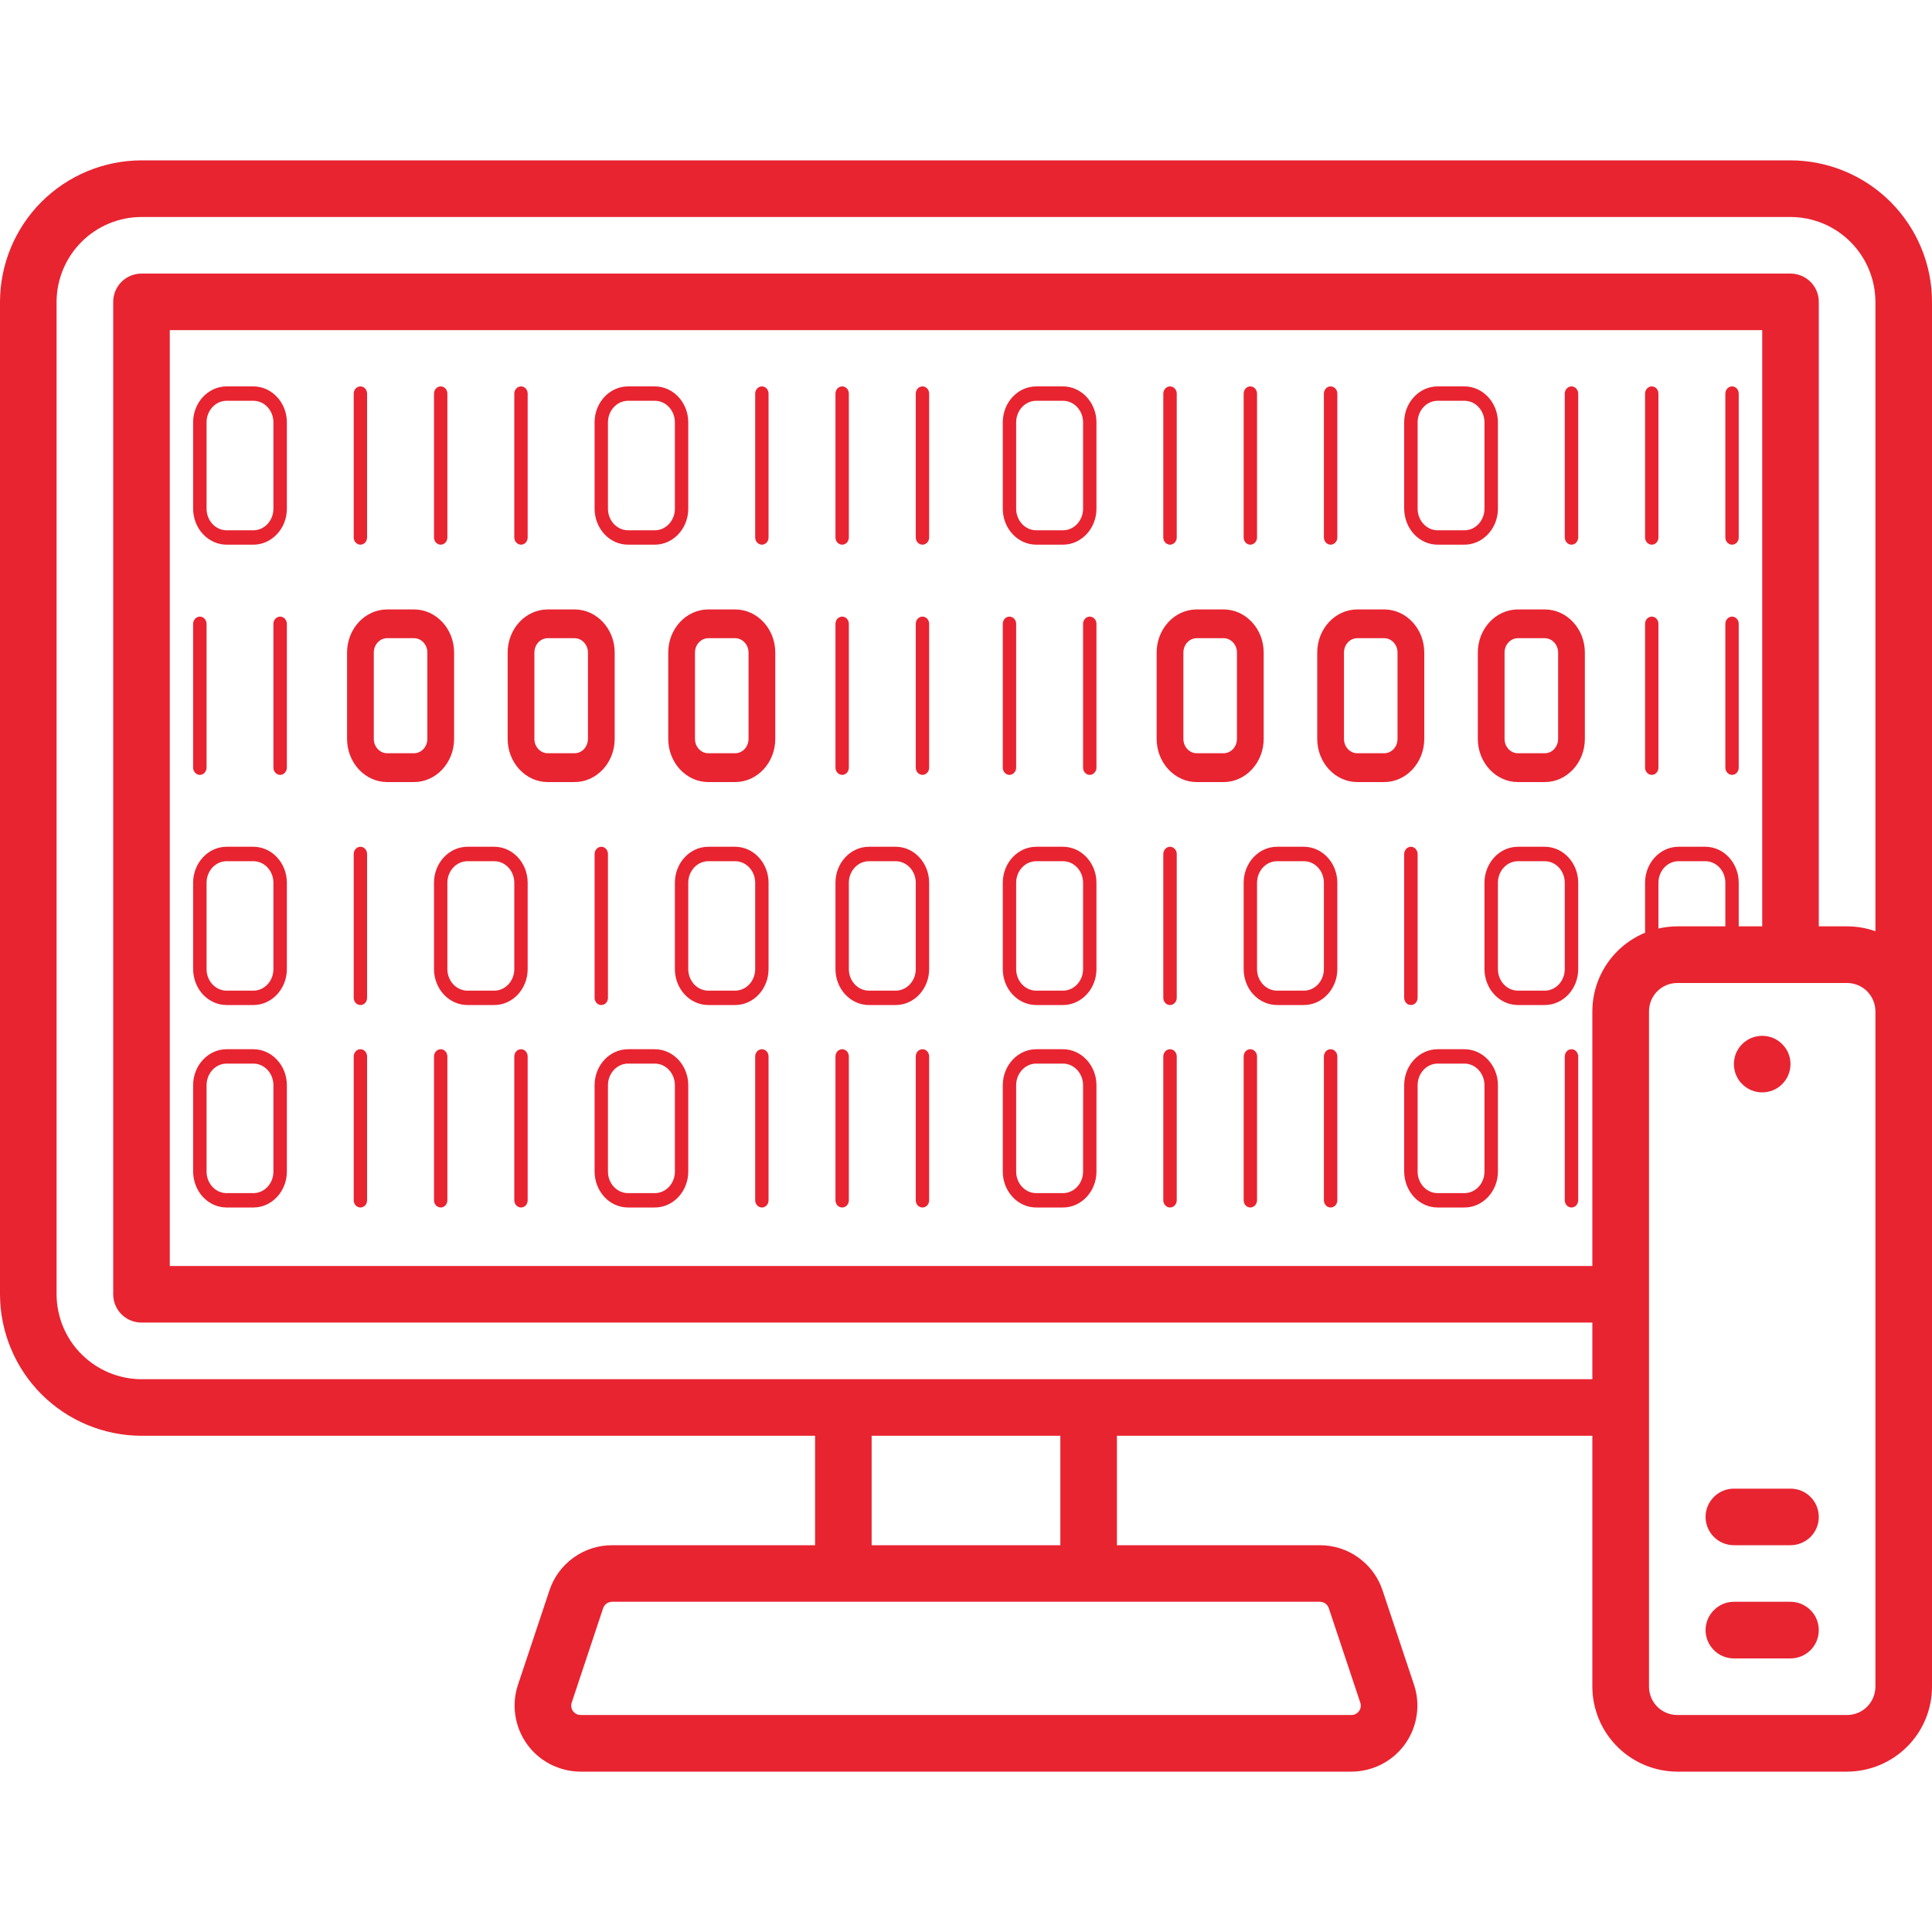 <svg width="25" height="25" viewBox="0 0 25 25" fill="none" xmlns="http://www.w3.org/2000/svg">
<path fill-rule="evenodd" clip-rule="evenodd" d="M1.831 2.075H23.169C23.654 2.076 24.12 2.269 24.463 2.612C24.806 2.955 25 3.421 25 3.906V21.826C25 22.117 24.884 22.397 24.678 22.602C24.472 22.808 24.193 22.924 23.901 22.925H21.704C21.413 22.924 21.134 22.808 20.928 22.602C20.722 22.397 20.606 22.117 20.605 21.826V18.579H14.453V19.995H17.08C17.259 19.995 17.434 20.051 17.579 20.156C17.725 20.261 17.834 20.409 17.89 20.579L18.297 21.8C18.34 21.928 18.352 22.065 18.331 22.199C18.311 22.333 18.259 22.46 18.18 22.57C18.101 22.68 17.997 22.769 17.876 22.831C17.756 22.892 17.622 22.925 17.487 22.925H7.513C7.378 22.925 7.245 22.892 7.124 22.831C7.003 22.769 6.899 22.68 6.82 22.57C6.741 22.46 6.689 22.333 6.669 22.199C6.648 22.065 6.66 21.928 6.703 21.8L7.11 20.579C7.166 20.409 7.275 20.261 7.421 20.156C7.566 20.051 7.741 19.995 7.92 19.995H10.547V18.579H1.831C1.346 18.578 0.88 18.385 0.537 18.042C0.194 17.699 0.001 17.233 0 16.748V3.906C0.001 3.421 0.194 2.955 0.537 2.612C0.88 2.269 1.346 2.076 1.831 2.075ZM17.151 20.75C17.13 20.735 17.105 20.727 17.08 20.727L7.92 20.727C7.895 20.727 7.87 20.735 7.849 20.75C7.828 20.765 7.813 20.787 7.804 20.811L7.398 22.032C7.391 22.05 7.39 22.07 7.393 22.089C7.396 22.108 7.403 22.126 7.414 22.142C7.426 22.157 7.441 22.17 7.458 22.179C7.475 22.188 7.494 22.192 7.513 22.192H17.487C17.506 22.192 17.525 22.188 17.542 22.179C17.559 22.17 17.574 22.157 17.586 22.142C17.597 22.126 17.604 22.108 17.607 22.089C17.61 22.07 17.608 22.05 17.602 22.032L17.195 20.811C17.187 20.787 17.172 20.765 17.151 20.75ZM11.279 18.579V19.995H13.721V18.579H11.279ZM20.605 16.382V13.086C20.606 12.794 20.722 12.515 20.928 12.309C21.032 12.205 21.155 12.124 21.288 12.069C21.288 12.058 21.287 12.046 21.287 12.035V11.423C21.287 11.166 21.481 10.957 21.72 10.957H22.067C22.305 10.957 22.499 11.166 22.499 11.423V11.987H22.803V4.272H2.197V16.382H20.605ZM22.326 11.987V11.423C22.326 11.269 22.21 11.144 22.067 11.144H21.72C21.577 11.144 21.46 11.269 21.46 11.423V12.015C21.54 11.997 21.622 11.987 21.704 11.987H22.326ZM24.16 22.085C24.229 22.016 24.267 21.923 24.268 21.826V13.086C24.267 12.989 24.229 12.896 24.16 12.827C24.091 12.758 23.998 12.72 23.901 12.72H21.704C21.607 12.72 21.514 12.758 21.445 12.827C21.377 12.896 21.338 12.989 21.338 13.086V21.826C21.338 21.923 21.377 22.016 21.445 22.085C21.514 22.154 21.607 22.192 21.704 22.192H23.901C23.998 22.192 24.091 22.154 24.16 22.085ZM23.901 11.987C24.026 11.987 24.15 12.008 24.268 12.05V3.906C24.267 3.615 24.151 3.336 23.945 3.13C23.739 2.924 23.46 2.808 23.169 2.808H1.831C1.54 2.808 1.261 2.924 1.055 3.13C0.849 3.336 0.733 3.615 0.732 3.906V16.748C0.733 17.039 0.849 17.319 1.055 17.524C1.261 17.73 1.54 17.846 1.831 17.847H20.605V17.114H1.831C1.734 17.114 1.641 17.076 1.572 17.007C1.503 16.938 1.465 16.845 1.465 16.748V3.906C1.465 3.809 1.503 3.716 1.572 3.647C1.641 3.579 1.734 3.54 1.831 3.54H23.169C23.266 3.54 23.359 3.579 23.428 3.647C23.497 3.716 23.535 3.809 23.535 3.906V11.987H23.901ZM22.498 13.973C22.485 13.953 22.474 13.932 22.464 13.909C22.455 13.887 22.448 13.865 22.444 13.841C22.434 13.794 22.434 13.745 22.444 13.698C22.448 13.674 22.455 13.651 22.464 13.629C22.474 13.607 22.485 13.586 22.498 13.566C22.525 13.526 22.559 13.492 22.6 13.465C22.619 13.451 22.641 13.44 22.663 13.431C22.685 13.422 22.708 13.415 22.731 13.411C22.778 13.401 22.827 13.401 22.875 13.411C22.898 13.415 22.921 13.422 22.943 13.431C22.965 13.44 22.986 13.451 23.006 13.465C23.046 13.492 23.08 13.526 23.107 13.566C23.121 13.586 23.132 13.607 23.141 13.629C23.15 13.651 23.157 13.674 23.162 13.698C23.171 13.745 23.171 13.794 23.162 13.841C23.157 13.865 23.15 13.887 23.141 13.909C23.132 13.932 23.121 13.953 23.107 13.973C23.08 14.013 23.046 14.047 23.006 14.074C22.986 14.087 22.965 14.099 22.943 14.108C22.921 14.117 22.898 14.124 22.875 14.128C22.827 14.138 22.778 14.138 22.731 14.128C22.708 14.124 22.685 14.117 22.663 14.108C22.641 14.099 22.619 14.087 22.6 14.074C22.559 14.047 22.525 14.013 22.498 13.973ZM22.178 19.37C22.246 19.301 22.339 19.263 22.436 19.263H23.169C23.266 19.263 23.359 19.301 23.428 19.37C23.497 19.439 23.535 19.532 23.535 19.629C23.535 19.726 23.497 19.819 23.428 19.888C23.359 19.956 23.266 19.995 23.169 19.995H22.436C22.339 19.995 22.246 19.956 22.178 19.888C22.109 19.819 22.07 19.726 22.07 19.629C22.07 19.532 22.109 19.439 22.178 19.37ZM22.178 20.835C22.246 20.766 22.339 20.727 22.436 20.727H23.169C23.266 20.727 23.359 20.766 23.428 20.835C23.497 20.903 23.535 20.997 23.535 21.094C23.535 21.191 23.497 21.284 23.428 21.353C23.359 21.421 23.266 21.46 23.169 21.46H22.436C22.339 21.46 22.246 21.421 22.178 21.353C22.109 21.284 22.07 21.191 22.07 21.094C22.07 20.997 22.109 20.903 22.178 20.835ZM5.01 10.12H5.357C5.643 10.12 5.876 9.869 5.876 9.561V8.444C5.876 8.136 5.643 7.886 5.357 7.886H5.01C4.724 7.886 4.491 8.136 4.491 8.444V9.561C4.491 9.869 4.724 10.12 5.01 10.12ZM4.837 8.444C4.837 8.341 4.915 8.258 5.01 8.258H5.357C5.452 8.258 5.53 8.341 5.53 8.444V9.561C5.53 9.664 5.452 9.747 5.357 9.747H5.01C4.915 9.747 4.837 9.664 4.837 9.561V8.444ZM7.088 10.12H7.434C7.721 10.12 7.954 9.869 7.954 9.561V8.444C7.954 8.136 7.721 7.886 7.434 7.886H7.088C6.802 7.886 6.569 8.136 6.569 8.444V9.561C6.569 9.869 6.802 10.12 7.088 10.12ZM6.915 8.444C6.915 8.341 6.993 8.258 7.088 8.258H7.434C7.48 8.258 7.524 8.278 7.557 8.313C7.589 8.347 7.608 8.395 7.608 8.444V9.561C7.608 9.611 7.589 9.658 7.557 9.693C7.524 9.728 7.48 9.747 7.434 9.747H7.088C6.993 9.747 6.915 9.664 6.915 9.561V8.444ZM9.166 10.12H9.512C9.799 10.12 10.032 9.869 10.032 9.561V8.444C10.032 8.136 9.799 7.886 9.512 7.886H9.166C8.88 7.886 8.647 8.136 8.647 8.444V9.561C8.647 9.869 8.88 10.12 9.166 10.12ZM9.044 8.313C9.076 8.278 9.12 8.258 9.166 8.258H9.512C9.558 8.258 9.602 8.278 9.635 8.313C9.667 8.347 9.686 8.395 9.686 8.444V9.561C9.686 9.611 9.667 9.658 9.635 9.693C9.602 9.728 9.558 9.747 9.512 9.747H9.166C9.12 9.747 9.076 9.728 9.044 9.693C9.011 9.658 8.993 9.611 8.993 9.561V8.444C8.993 8.395 9.011 8.347 9.044 8.313ZM6.049 13.005H6.396C6.634 13.005 6.828 12.797 6.828 12.54V11.423C6.828 11.166 6.634 10.957 6.396 10.957H6.049C5.811 10.957 5.616 11.166 5.616 11.423V12.54C5.616 12.663 5.662 12.782 5.743 12.869C5.824 12.956 5.934 13.005 6.049 13.005ZM5.789 11.423C5.789 11.269 5.906 11.144 6.049 11.144H6.396C6.539 11.144 6.655 11.269 6.655 11.423V12.54C6.655 12.694 6.539 12.819 6.396 12.819H6.049C5.906 12.819 5.789 12.694 5.789 12.54V11.423ZM11.244 13.005H11.59C11.829 13.005 12.023 12.797 12.023 12.54V11.423C12.023 11.166 11.829 10.957 11.59 10.957H11.244C11.005 10.957 10.811 11.166 10.811 11.423V12.54C10.811 12.663 10.857 12.782 10.938 12.869C11.019 12.956 11.129 13.005 11.244 13.005ZM10.984 11.423C10.984 11.269 11.101 11.144 11.244 11.144H11.59C11.733 11.144 11.85 11.269 11.85 11.423V12.54C11.85 12.694 11.733 12.819 11.59 12.819H11.244C11.101 12.819 10.984 12.694 10.984 12.54V11.423ZM9.166 13.005H9.512C9.751 13.005 9.945 12.797 9.945 12.54V11.423C9.945 11.166 9.751 10.957 9.512 10.957H9.166C8.927 10.957 8.733 11.166 8.733 11.423V12.54C8.733 12.663 8.779 12.782 8.86 12.869C8.941 12.956 9.051 13.005 9.166 13.005ZM8.906 11.423C8.906 11.269 9.023 11.144 9.166 11.144H9.512C9.656 11.144 9.772 11.269 9.772 11.423V12.54C9.772 12.694 9.656 12.819 9.512 12.819H9.166C9.023 12.819 8.906 12.694 8.906 12.54V11.423ZM3.564 9.999C3.58 10.017 3.602 10.027 3.625 10.027C3.648 10.027 3.67 10.017 3.686 9.999C3.702 9.982 3.712 9.958 3.712 9.934V8.072C3.712 8.047 3.702 8.024 3.686 8.006C3.67 7.989 3.648 7.979 3.625 7.979C3.602 7.979 3.58 7.989 3.564 8.006C3.547 8.024 3.538 8.047 3.538 8.072V9.934C3.538 9.958 3.547 9.982 3.564 9.999ZM2.525 9.999C2.541 10.017 2.563 10.027 2.586 10.027C2.609 10.027 2.631 10.017 2.647 9.999C2.663 9.982 2.673 9.958 2.673 9.934V8.072C2.673 8.047 2.663 8.024 2.647 8.006C2.631 7.989 2.609 7.979 2.586 7.979C2.563 7.979 2.541 7.989 2.525 8.006C2.509 8.024 2.499 8.047 2.499 8.072V9.934C2.499 9.958 2.509 9.982 2.525 9.999ZM11.875 9.999C11.892 10.017 11.914 10.027 11.937 10.027C11.96 10.027 11.982 10.017 11.998 9.999C12.014 9.982 12.023 9.958 12.023 9.934V8.072C12.023 8.047 12.014 8.024 11.998 8.006C11.982 7.989 11.96 7.979 11.937 7.979C11.914 7.979 11.892 7.989 11.875 8.006C11.859 8.024 11.85 8.047 11.85 8.072V9.934C11.85 9.958 11.859 9.982 11.875 9.999ZM10.836 9.999C10.853 10.017 10.875 10.027 10.898 10.027C10.921 10.027 10.943 10.017 10.959 9.999C10.975 9.982 10.984 9.958 10.984 9.934V8.072C10.984 8.047 10.975 8.024 10.959 8.006C10.943 7.989 10.921 7.979 10.898 7.979C10.875 7.979 10.853 7.989 10.836 8.006C10.82 8.024 10.811 8.047 10.811 8.072V9.934C10.811 9.958 10.82 9.982 10.836 9.999ZM2.932 7.048H3.279C3.517 7.048 3.712 6.839 3.712 6.583V5.465C3.712 5.209 3.517 5 3.279 5H2.932C2.694 5 2.499 5.209 2.499 5.465V6.583C2.5 6.706 2.545 6.824 2.626 6.911C2.708 6.999 2.818 7.048 2.932 7.048ZM2.673 5.465C2.673 5.312 2.789 5.186 2.932 5.186H3.279C3.422 5.186 3.538 5.312 3.538 5.465V6.583C3.538 6.736 3.422 6.862 3.279 6.862H2.932C2.789 6.862 2.673 6.736 2.673 6.583V5.465ZM8.127 7.048H8.473C8.712 7.048 8.906 6.839 8.906 6.583V5.465C8.906 5.209 8.712 5 8.473 5H8.127C7.888 5 7.694 5.209 7.694 5.465V6.583C7.694 6.706 7.74 6.824 7.821 6.912C7.902 6.999 8.012 7.048 8.127 7.048ZM7.867 5.465C7.867 5.312 7.984 5.186 8.127 5.186H8.473C8.617 5.186 8.733 5.312 8.733 5.465V6.583C8.733 6.736 8.617 6.862 8.473 6.862H8.127C7.984 6.862 7.867 6.736 7.867 6.583V5.465ZM5.642 7.021C5.658 7.038 5.68 7.048 5.703 7.048C5.726 7.048 5.748 7.038 5.764 7.021C5.78 7.003 5.789 6.98 5.789 6.955V5.093C5.789 5.068 5.78 5.045 5.764 5.027C5.748 5.01 5.726 5 5.703 5C5.68 5 5.658 5.01 5.642 5.027C5.625 5.045 5.616 5.068 5.616 5.093V6.955C5.616 6.98 5.625 7.003 5.642 7.021ZM4.603 7.021C4.619 7.038 4.641 7.048 4.664 7.048C4.687 7.048 4.709 7.038 4.725 7.021C4.741 7.003 4.75 6.98 4.75 6.955V5.093C4.75 5.068 4.741 5.045 4.725 5.027C4.709 5.01 4.687 5 4.664 5C4.641 5 4.619 5.01 4.603 5.027C4.586 5.045 4.577 5.068 4.577 5.093V6.955C4.577 6.98 4.586 7.003 4.603 7.021ZM11.875 7.021C11.892 7.038 11.914 7.048 11.937 7.048C11.96 7.048 11.982 7.038 11.998 7.021C12.014 7.003 12.023 6.98 12.023 6.955V5.093C12.023 5.068 12.014 5.045 11.998 5.027C11.982 5.01 11.96 5 11.937 5C11.914 5 11.892 5.01 11.875 5.027C11.859 5.045 11.85 5.068 11.85 5.093V6.955C11.85 6.98 11.859 7.003 11.875 7.021ZM10.836 7.021C10.853 7.038 10.875 7.048 10.898 7.048C10.921 7.048 10.943 7.038 10.959 7.021C10.975 7.003 10.984 6.98 10.984 6.955V5.093C10.984 5.068 10.975 5.045 10.959 5.027C10.943 5.01 10.921 5 10.898 5C10.875 5 10.853 5.01 10.836 5.027C10.82 5.045 10.811 5.068 10.811 5.093V6.955C10.811 6.98 10.82 7.003 10.836 7.021ZM9.798 7.021C9.814 7.038 9.836 7.048 9.859 7.048C9.882 7.048 9.904 7.038 9.92 7.021C9.936 7.003 9.945 6.98 9.945 6.955V5.093C9.945 5.068 9.936 5.045 9.92 5.027C9.904 5.01 9.882 5 9.859 5C9.836 5 9.814 5.01 9.798 5.027C9.781 5.045 9.772 5.068 9.772 5.093V6.955C9.772 6.98 9.781 7.003 9.798 7.021ZM6.681 7.021C6.697 7.038 6.719 7.048 6.742 7.048C6.765 7.048 6.787 7.038 6.803 7.021C6.819 7.003 6.828 6.98 6.828 6.955V5.093C6.828 5.068 6.819 5.045 6.803 5.027C6.787 5.01 6.765 5 6.742 5C6.719 5 6.697 5.01 6.681 5.027C6.664 5.045 6.655 5.068 6.655 5.093V6.955C6.655 6.98 6.664 7.003 6.681 7.021ZM2.932 13.005H3.279C3.517 13.005 3.712 12.797 3.712 12.54V11.423C3.712 11.166 3.517 10.957 3.279 10.957H2.932C2.694 10.957 2.499 11.166 2.499 11.423V12.54C2.5 12.663 2.545 12.782 2.626 12.869C2.708 12.956 2.818 13.005 2.932 13.005ZM2.673 11.423C2.673 11.269 2.789 11.144 2.932 11.144H3.279C3.422 11.144 3.538 11.269 3.538 11.423V12.54C3.538 12.694 3.422 12.819 3.279 12.819H2.932C2.789 12.819 2.673 12.694 2.673 12.54V11.423ZM4.603 12.978C4.619 12.996 4.641 13.005 4.664 13.005C4.687 13.005 4.709 12.996 4.725 12.978C4.741 12.961 4.75 12.937 4.75 12.912V11.051C4.75 11.026 4.741 11.002 4.725 10.985C4.709 10.967 4.687 10.957 4.664 10.957C4.641 10.957 4.619 10.967 4.603 10.985C4.586 11.002 4.577 11.026 4.577 11.051V12.912C4.577 12.937 4.586 12.961 4.603 12.978ZM7.72 12.978C7.736 12.996 7.758 13.005 7.781 13.005C7.804 13.005 7.826 12.996 7.842 12.978C7.858 12.961 7.867 12.937 7.867 12.912V11.051C7.867 11.026 7.858 11.002 7.842 10.985C7.826 10.967 7.804 10.957 7.781 10.957C7.758 10.957 7.736 10.967 7.72 10.985C7.703 11.002 7.694 11.026 7.694 11.051V12.912C7.694 12.937 7.703 12.961 7.72 12.978ZM15.486 10.12H15.833C16.119 10.12 16.352 9.869 16.352 9.561V8.444C16.352 8.136 16.119 7.886 15.833 7.886H15.486C15.2 7.886 14.967 8.136 14.967 8.444V9.561C14.967 9.869 15.2 10.12 15.486 10.12ZM15.313 8.444C15.313 8.341 15.391 8.258 15.486 8.258H15.833C15.928 8.258 16.006 8.341 16.006 8.444V9.561C16.006 9.664 15.928 9.747 15.833 9.747H15.486C15.391 9.747 15.313 9.664 15.313 9.561V8.444ZM17.564 10.12H17.911C18.197 10.12 18.43 9.869 18.43 9.561V8.444C18.43 8.136 18.197 7.886 17.911 7.886H17.564C17.278 7.886 17.045 8.136 17.045 8.444V9.561C17.045 9.869 17.278 10.12 17.564 10.12ZM17.391 8.444C17.391 8.341 17.469 8.258 17.564 8.258H17.911C17.957 8.258 18.001 8.278 18.033 8.313C18.066 8.347 18.084 8.395 18.084 8.444V9.561C18.084 9.611 18.066 9.658 18.033 9.693C18.001 9.728 17.957 9.747 17.911 9.747H17.564C17.469 9.747 17.391 9.664 17.391 9.561V8.444ZM19.642 10.12H19.989C20.275 10.12 20.508 9.869 20.508 9.561V8.444C20.508 8.136 20.275 7.886 19.989 7.886H19.642C19.356 7.886 19.123 8.136 19.123 8.444V9.561C19.123 9.869 19.356 10.12 19.642 10.12ZM19.52 8.313C19.552 8.278 19.596 8.258 19.642 8.258H19.989C20.035 8.258 20.079 8.278 20.111 8.313C20.143 8.347 20.162 8.395 20.162 8.444V9.561C20.162 9.611 20.143 9.658 20.111 9.693C20.079 9.728 20.035 9.747 19.989 9.747H19.642C19.596 9.747 19.552 9.728 19.52 9.693C19.487 9.658 19.469 9.611 19.469 9.561V8.444C19.469 8.395 19.487 8.347 19.52 8.313ZM16.525 13.005H16.872C17.11 13.005 17.305 12.797 17.305 12.54V11.423C17.305 11.166 17.11 10.957 16.872 10.957H16.525C16.287 10.957 16.093 11.166 16.093 11.423V12.54C16.093 12.663 16.138 12.782 16.219 12.869C16.301 12.956 16.411 13.005 16.525 13.005ZM16.266 11.423C16.266 11.269 16.382 11.144 16.525 11.144H16.872C17.015 11.144 17.131 11.269 17.131 11.423V12.54C17.131 12.694 17.015 12.819 16.872 12.819H16.525C16.382 12.819 16.266 12.694 16.266 12.54V11.423ZM19.642 13.005H19.989C20.227 13.005 20.422 12.797 20.422 12.54V11.423C20.422 11.166 20.227 10.957 19.989 10.957H19.642C19.404 10.957 19.209 11.166 19.209 11.423V12.54C19.209 12.663 19.255 12.782 19.336 12.869C19.417 12.956 19.527 13.005 19.642 13.005ZM19.383 11.423C19.383 11.269 19.499 11.144 19.642 11.144H19.989C20.132 11.144 20.248 11.269 20.248 11.423V12.54C20.248 12.694 20.132 12.819 19.989 12.819H19.642C19.499 12.819 19.383 12.694 19.383 12.54V11.423ZM14.04 9.999C14.056 10.017 14.078 10.027 14.101 10.027C14.124 10.027 14.146 10.017 14.162 9.999C14.179 9.982 14.188 9.958 14.188 9.934V8.072C14.188 8.047 14.179 8.024 14.162 8.006C14.146 7.989 14.124 7.979 14.101 7.979C14.078 7.979 14.056 7.989 14.04 8.006C14.024 8.024 14.015 8.047 14.015 8.072V9.934C14.015 9.958 14.024 9.982 14.04 9.999ZM13.001 9.999C13.017 10.017 13.039 10.027 13.062 10.027C13.085 10.027 13.107 10.017 13.123 9.999C13.14 9.982 13.149 9.958 13.149 9.934V8.072C13.149 8.047 13.14 8.024 13.123 8.006C13.107 7.989 13.085 7.979 13.062 7.979C13.039 7.979 13.017 7.989 13.001 8.006C12.985 8.024 12.976 8.047 12.976 8.072V9.934C12.976 9.958 12.985 9.982 13.001 9.999ZM22.352 9.999C22.368 10.017 22.39 10.027 22.413 10.027C22.436 10.027 22.458 10.017 22.474 9.999C22.49 9.982 22.499 9.958 22.499 9.934V8.072C22.499 8.047 22.49 8.024 22.474 8.006C22.458 7.989 22.436 7.979 22.413 7.979C22.39 7.979 22.368 7.989 22.352 8.006C22.335 8.024 22.326 8.047 22.326 8.072V9.934C22.326 9.958 22.335 9.982 22.352 9.999ZM21.313 9.999C21.329 10.017 21.351 10.027 21.374 10.027C21.397 10.027 21.419 10.017 21.435 9.999C21.451 9.982 21.46 9.958 21.46 9.934V8.072C21.46 8.047 21.451 8.024 21.435 8.006C21.419 7.989 21.397 7.979 21.374 7.979C21.351 7.979 21.329 7.989 21.313 8.006C21.296 8.024 21.287 8.047 21.287 8.072V9.934C21.287 9.958 21.296 9.982 21.313 9.999ZM13.409 7.048H13.755C13.993 7.048 14.188 6.839 14.188 6.583V5.465C14.188 5.209 13.993 5 13.755 5H13.409C13.17 5 12.976 5.209 12.976 5.465V6.583C12.976 6.706 13.021 6.824 13.103 6.911C13.184 6.999 13.294 7.048 13.409 7.048ZM13.149 5.465C13.149 5.312 13.265 5.186 13.409 5.186H13.755C13.898 5.186 14.015 5.312 14.015 5.465V6.583C14.015 6.736 13.898 6.862 13.755 6.862H13.409C13.265 6.862 13.149 6.736 13.149 6.583V5.465ZM18.603 7.048H18.95C19.188 7.048 19.383 6.839 19.383 6.583V5.465C19.383 5.209 19.188 5 18.95 5H18.603C18.364 5 18.17 5.209 18.17 5.465V6.583C18.171 6.706 18.216 6.824 18.297 6.912C18.378 6.999 18.488 7.048 18.603 7.048ZM18.344 5.465C18.344 5.312 18.46 5.186 18.603 5.186H18.95C19.093 5.186 19.209 5.312 19.209 5.465V6.583C19.209 6.736 19.093 6.862 18.95 6.862H18.603C18.46 6.862 18.344 6.736 18.344 6.583V5.465ZM16.118 7.021C16.134 7.038 16.156 7.048 16.179 7.048C16.202 7.048 16.224 7.038 16.24 7.021C16.256 7.003 16.266 6.98 16.266 6.955V5.093C16.266 5.068 16.256 5.045 16.24 5.027C16.224 5.01 16.202 5 16.179 5C16.156 5 16.134 5.01 16.118 5.027C16.102 5.045 16.093 5.068 16.093 5.093V6.955C16.093 6.98 16.102 7.003 16.118 7.021ZM15.079 7.021C15.095 7.038 15.117 7.048 15.14 7.048C15.163 7.048 15.185 7.038 15.201 7.021C15.218 7.003 15.227 6.98 15.227 6.955V5.093C15.227 5.068 15.218 5.045 15.201 5.027C15.185 5.01 15.163 5 15.14 5C15.117 5 15.095 5.01 15.079 5.027C15.063 5.045 15.053 5.068 15.053 5.093V6.955C15.053 6.98 15.063 7.003 15.079 7.021ZM22.352 7.021C22.368 7.038 22.39 7.048 22.413 7.048C22.436 7.048 22.458 7.038 22.474 7.021C22.49 7.003 22.499 6.98 22.499 6.955V5.093C22.499 5.068 22.49 5.045 22.474 5.027C22.458 5.01 22.436 5 22.413 5C22.39 5 22.368 5.01 22.352 5.027C22.335 5.045 22.326 5.068 22.326 5.093V6.955C22.326 6.98 22.335 7.003 22.352 7.021ZM21.313 7.021C21.329 7.038 21.351 7.048 21.374 7.048C21.397 7.048 21.419 7.038 21.435 7.021C21.451 7.003 21.46 6.98 21.46 6.955V5.093C21.46 5.068 21.451 5.045 21.435 5.027C21.419 5.01 21.397 5 21.374 5C21.351 5 21.329 5.01 21.313 5.027C21.296 5.045 21.287 5.068 21.287 5.093V6.955C21.287 6.98 21.296 7.003 21.313 7.021ZM20.274 7.021C20.29 7.038 20.312 7.048 20.335 7.048C20.358 7.048 20.38 7.038 20.396 7.021C20.412 7.003 20.422 6.98 20.422 6.955V5.093C20.422 5.068 20.412 5.045 20.396 5.027C20.38 5.01 20.358 5 20.335 5C20.312 5 20.29 5.01 20.274 5.027C20.258 5.045 20.248 5.068 20.248 5.093V6.955C20.248 6.98 20.258 7.003 20.274 7.021ZM17.157 7.021C17.173 7.038 17.195 7.048 17.218 7.048C17.241 7.048 17.263 7.038 17.279 7.021C17.296 7.003 17.305 6.98 17.305 6.955V5.093C17.305 5.068 17.296 5.045 17.279 5.027C17.263 5.01 17.241 5 17.218 5C17.195 5 17.173 5.01 17.157 5.027C17.141 5.045 17.131 5.068 17.131 5.093V6.955C17.131 6.98 17.141 7.003 17.157 7.021ZM13.409 13.005H13.755C13.993 13.005 14.188 12.797 14.188 12.54V11.423C14.188 11.166 13.993 10.957 13.755 10.957H13.409C13.17 10.957 12.976 11.166 12.976 11.423V12.54C12.976 12.663 13.021 12.782 13.103 12.869C13.184 12.956 13.294 13.005 13.409 13.005ZM13.149 11.423C13.149 11.269 13.265 11.144 13.409 11.144H13.755C13.898 11.144 14.015 11.269 14.015 11.423V12.54C14.015 12.694 13.898 12.819 13.755 12.819H13.409C13.265 12.819 13.149 12.694 13.149 12.54V11.423ZM15.079 12.978C15.095 12.996 15.117 13.005 15.14 13.005C15.163 13.005 15.185 12.996 15.201 12.978C15.218 12.961 15.227 12.937 15.227 12.912V11.051C15.227 11.026 15.218 11.002 15.201 10.985C15.185 10.967 15.163 10.957 15.14 10.957C15.117 10.957 15.095 10.967 15.079 10.985C15.063 11.002 15.053 11.026 15.053 11.051V12.912C15.053 12.937 15.063 12.961 15.079 12.978ZM18.196 12.978C18.212 12.996 18.234 13.005 18.257 13.005C18.28 13.005 18.302 12.996 18.318 12.978C18.334 12.961 18.344 12.937 18.344 12.912V11.051C18.344 11.026 18.334 11.002 18.318 10.985C18.302 10.967 18.28 10.957 18.257 10.957C18.234 10.957 18.212 10.967 18.196 10.985C18.18 11.002 18.17 11.026 18.17 11.051V12.912C18.17 12.937 18.18 12.961 18.196 12.978ZM3.279 15.625H2.932C2.818 15.625 2.708 15.576 2.626 15.489C2.545 15.401 2.5 15.283 2.499 15.16V14.043C2.499 13.786 2.694 13.577 2.932 13.577H3.279C3.517 13.577 3.712 13.786 3.712 14.043V15.16C3.712 15.416 3.517 15.625 3.279 15.625ZM2.932 13.763C2.789 13.763 2.673 13.889 2.673 14.043V15.16C2.673 15.314 2.789 15.439 2.932 15.439H3.279C3.422 15.439 3.538 15.314 3.538 15.16V14.043C3.538 13.889 3.422 13.763 3.279 13.763H2.932ZM8.473 15.625H8.127C8.012 15.625 7.902 15.576 7.821 15.489C7.74 15.401 7.694 15.283 7.694 15.16V14.043C7.694 13.786 7.888 13.577 8.127 13.577H8.473C8.712 13.577 8.906 13.786 8.906 14.043V15.16C8.906 15.416 8.712 15.625 8.473 15.625ZM8.127 13.763C7.984 13.763 7.867 13.889 7.867 14.043V15.16C7.867 15.314 7.984 15.439 8.127 15.439H8.473C8.617 15.439 8.733 15.314 8.733 15.16V14.043C8.733 13.889 8.617 13.763 8.473 13.763H8.127ZM5.703 15.625C5.68 15.625 5.658 15.615 5.642 15.598C5.625 15.58 5.616 15.557 5.616 15.532V13.67C5.616 13.646 5.625 13.622 5.642 13.604C5.658 13.587 5.68 13.577 5.703 13.577C5.726 13.577 5.748 13.587 5.764 13.604C5.78 13.622 5.789 13.646 5.789 13.67V15.532C5.789 15.557 5.78 15.58 5.764 15.598C5.748 15.615 5.726 15.625 5.703 15.625ZM4.664 15.625C4.641 15.625 4.619 15.615 4.603 15.598C4.586 15.58 4.577 15.557 4.577 15.532V13.67C4.577 13.646 4.586 13.622 4.603 13.604C4.619 13.587 4.641 13.577 4.664 13.577C4.687 13.577 4.709 13.587 4.725 13.604C4.741 13.622 4.75 13.646 4.75 13.67V15.532C4.75 15.557 4.741 15.58 4.725 15.598C4.709 15.615 4.687 15.625 4.664 15.625ZM11.937 15.625C11.914 15.625 11.892 15.615 11.875 15.598C11.859 15.58 11.85 15.557 11.85 15.532V13.67C11.85 13.646 11.859 13.622 11.875 13.604C11.892 13.587 11.914 13.577 11.937 13.577C11.96 13.577 11.982 13.587 11.998 13.604C12.014 13.622 12.023 13.646 12.023 13.67V15.532C12.023 15.557 12.014 15.58 11.998 15.598C11.982 15.615 11.96 15.625 11.937 15.625ZM10.898 15.625C10.875 15.625 10.853 15.615 10.836 15.598C10.82 15.58 10.811 15.557 10.811 15.532V13.67C10.811 13.646 10.82 13.622 10.836 13.604C10.853 13.587 10.875 13.577 10.898 13.577C10.921 13.577 10.943 13.587 10.959 13.604C10.975 13.622 10.984 13.646 10.984 13.67V15.532C10.984 15.557 10.975 15.58 10.959 15.598C10.943 15.615 10.921 15.625 10.898 15.625ZM9.859 15.625C9.836 15.625 9.814 15.615 9.798 15.598C9.781 15.58 9.772 15.557 9.772 15.532V13.67C9.772 13.646 9.781 13.622 9.798 13.604C9.814 13.587 9.836 13.577 9.859 13.577C9.882 13.577 9.904 13.587 9.92 13.604C9.936 13.622 9.945 13.646 9.945 13.67V15.532C9.945 15.557 9.936 15.58 9.92 15.598C9.904 15.615 9.882 15.625 9.859 15.625ZM6.742 15.625C6.719 15.625 6.697 15.615 6.681 15.598C6.664 15.58 6.655 15.557 6.655 15.532V13.67C6.655 13.646 6.664 13.622 6.681 13.604C6.697 13.587 6.719 13.577 6.742 13.577C6.765 13.577 6.787 13.587 6.803 13.604C6.819 13.622 6.828 13.646 6.828 13.67V15.532C6.828 15.557 6.819 15.58 6.803 15.598C6.787 15.615 6.765 15.625 6.742 15.625ZM13.409 15.625H13.755C13.993 15.625 14.188 15.416 14.188 15.16V14.043C14.188 13.786 13.993 13.577 13.755 13.577H13.409C13.17 13.577 12.976 13.786 12.976 14.043V15.16C12.976 15.283 13.021 15.401 13.103 15.489C13.184 15.576 13.294 15.625 13.409 15.625ZM13.149 14.043C13.149 13.889 13.265 13.763 13.409 13.763H13.755C13.898 13.763 14.015 13.889 14.015 14.043V15.16C14.015 15.314 13.898 15.439 13.755 15.439H13.409C13.265 15.439 13.149 15.314 13.149 15.16V14.043ZM18.603 15.625H18.95C19.188 15.625 19.383 15.416 19.383 15.16V14.043C19.383 13.786 19.188 13.577 18.95 13.577H18.603C18.364 13.577 18.17 13.786 18.17 14.043V15.16C18.171 15.283 18.216 15.401 18.297 15.489C18.378 15.576 18.488 15.625 18.603 15.625ZM18.344 14.043C18.344 13.889 18.46 13.763 18.603 13.763H18.95C19.093 13.763 19.209 13.889 19.209 14.043V15.16C19.209 15.314 19.093 15.439 18.95 15.439H18.603C18.46 15.439 18.344 15.314 18.344 15.16V14.043ZM16.118 15.598C16.134 15.615 16.156 15.625 16.179 15.625C16.202 15.625 16.224 15.615 16.24 15.598C16.256 15.58 16.266 15.557 16.266 15.532V13.67C16.266 13.646 16.256 13.622 16.24 13.604C16.224 13.587 16.202 13.577 16.179 13.577C16.156 13.577 16.134 13.587 16.118 13.604C16.102 13.622 16.093 13.646 16.093 13.67V15.532C16.093 15.557 16.102 15.58 16.118 15.598ZM15.079 15.598C15.095 15.615 15.117 15.625 15.14 15.625C15.163 15.625 15.185 15.615 15.201 15.598C15.218 15.58 15.227 15.557 15.227 15.532V13.67C15.227 13.646 15.218 13.622 15.201 13.604C15.185 13.587 15.163 13.577 15.14 13.577C15.117 13.577 15.095 13.587 15.079 13.604C15.063 13.622 15.053 13.646 15.053 13.67V15.532C15.053 15.557 15.063 15.58 15.079 15.598ZM20.274 15.598C20.29 15.615 20.312 15.625 20.335 15.625C20.358 15.625 20.38 15.615 20.396 15.598C20.412 15.58 20.422 15.557 20.422 15.532V13.67C20.422 13.646 20.412 13.622 20.396 13.604C20.38 13.587 20.358 13.577 20.335 13.577C20.312 13.577 20.29 13.587 20.274 13.604C20.258 13.622 20.248 13.646 20.248 13.67V15.532C20.248 15.557 20.258 15.58 20.274 15.598ZM17.157 15.598C17.173 15.615 17.195 15.625 17.218 15.625C17.241 15.625 17.263 15.615 17.279 15.598C17.296 15.58 17.305 15.557 17.305 15.532V13.67C17.305 13.646 17.296 13.622 17.279 13.604C17.263 13.587 17.241 13.577 17.218 13.577C17.195 13.577 17.173 13.587 17.157 13.604C17.141 13.622 17.131 13.646 17.131 13.67V15.532C17.131 15.557 17.141 15.58 17.157 15.598Z" fill="#E82431"/>
</svg>
